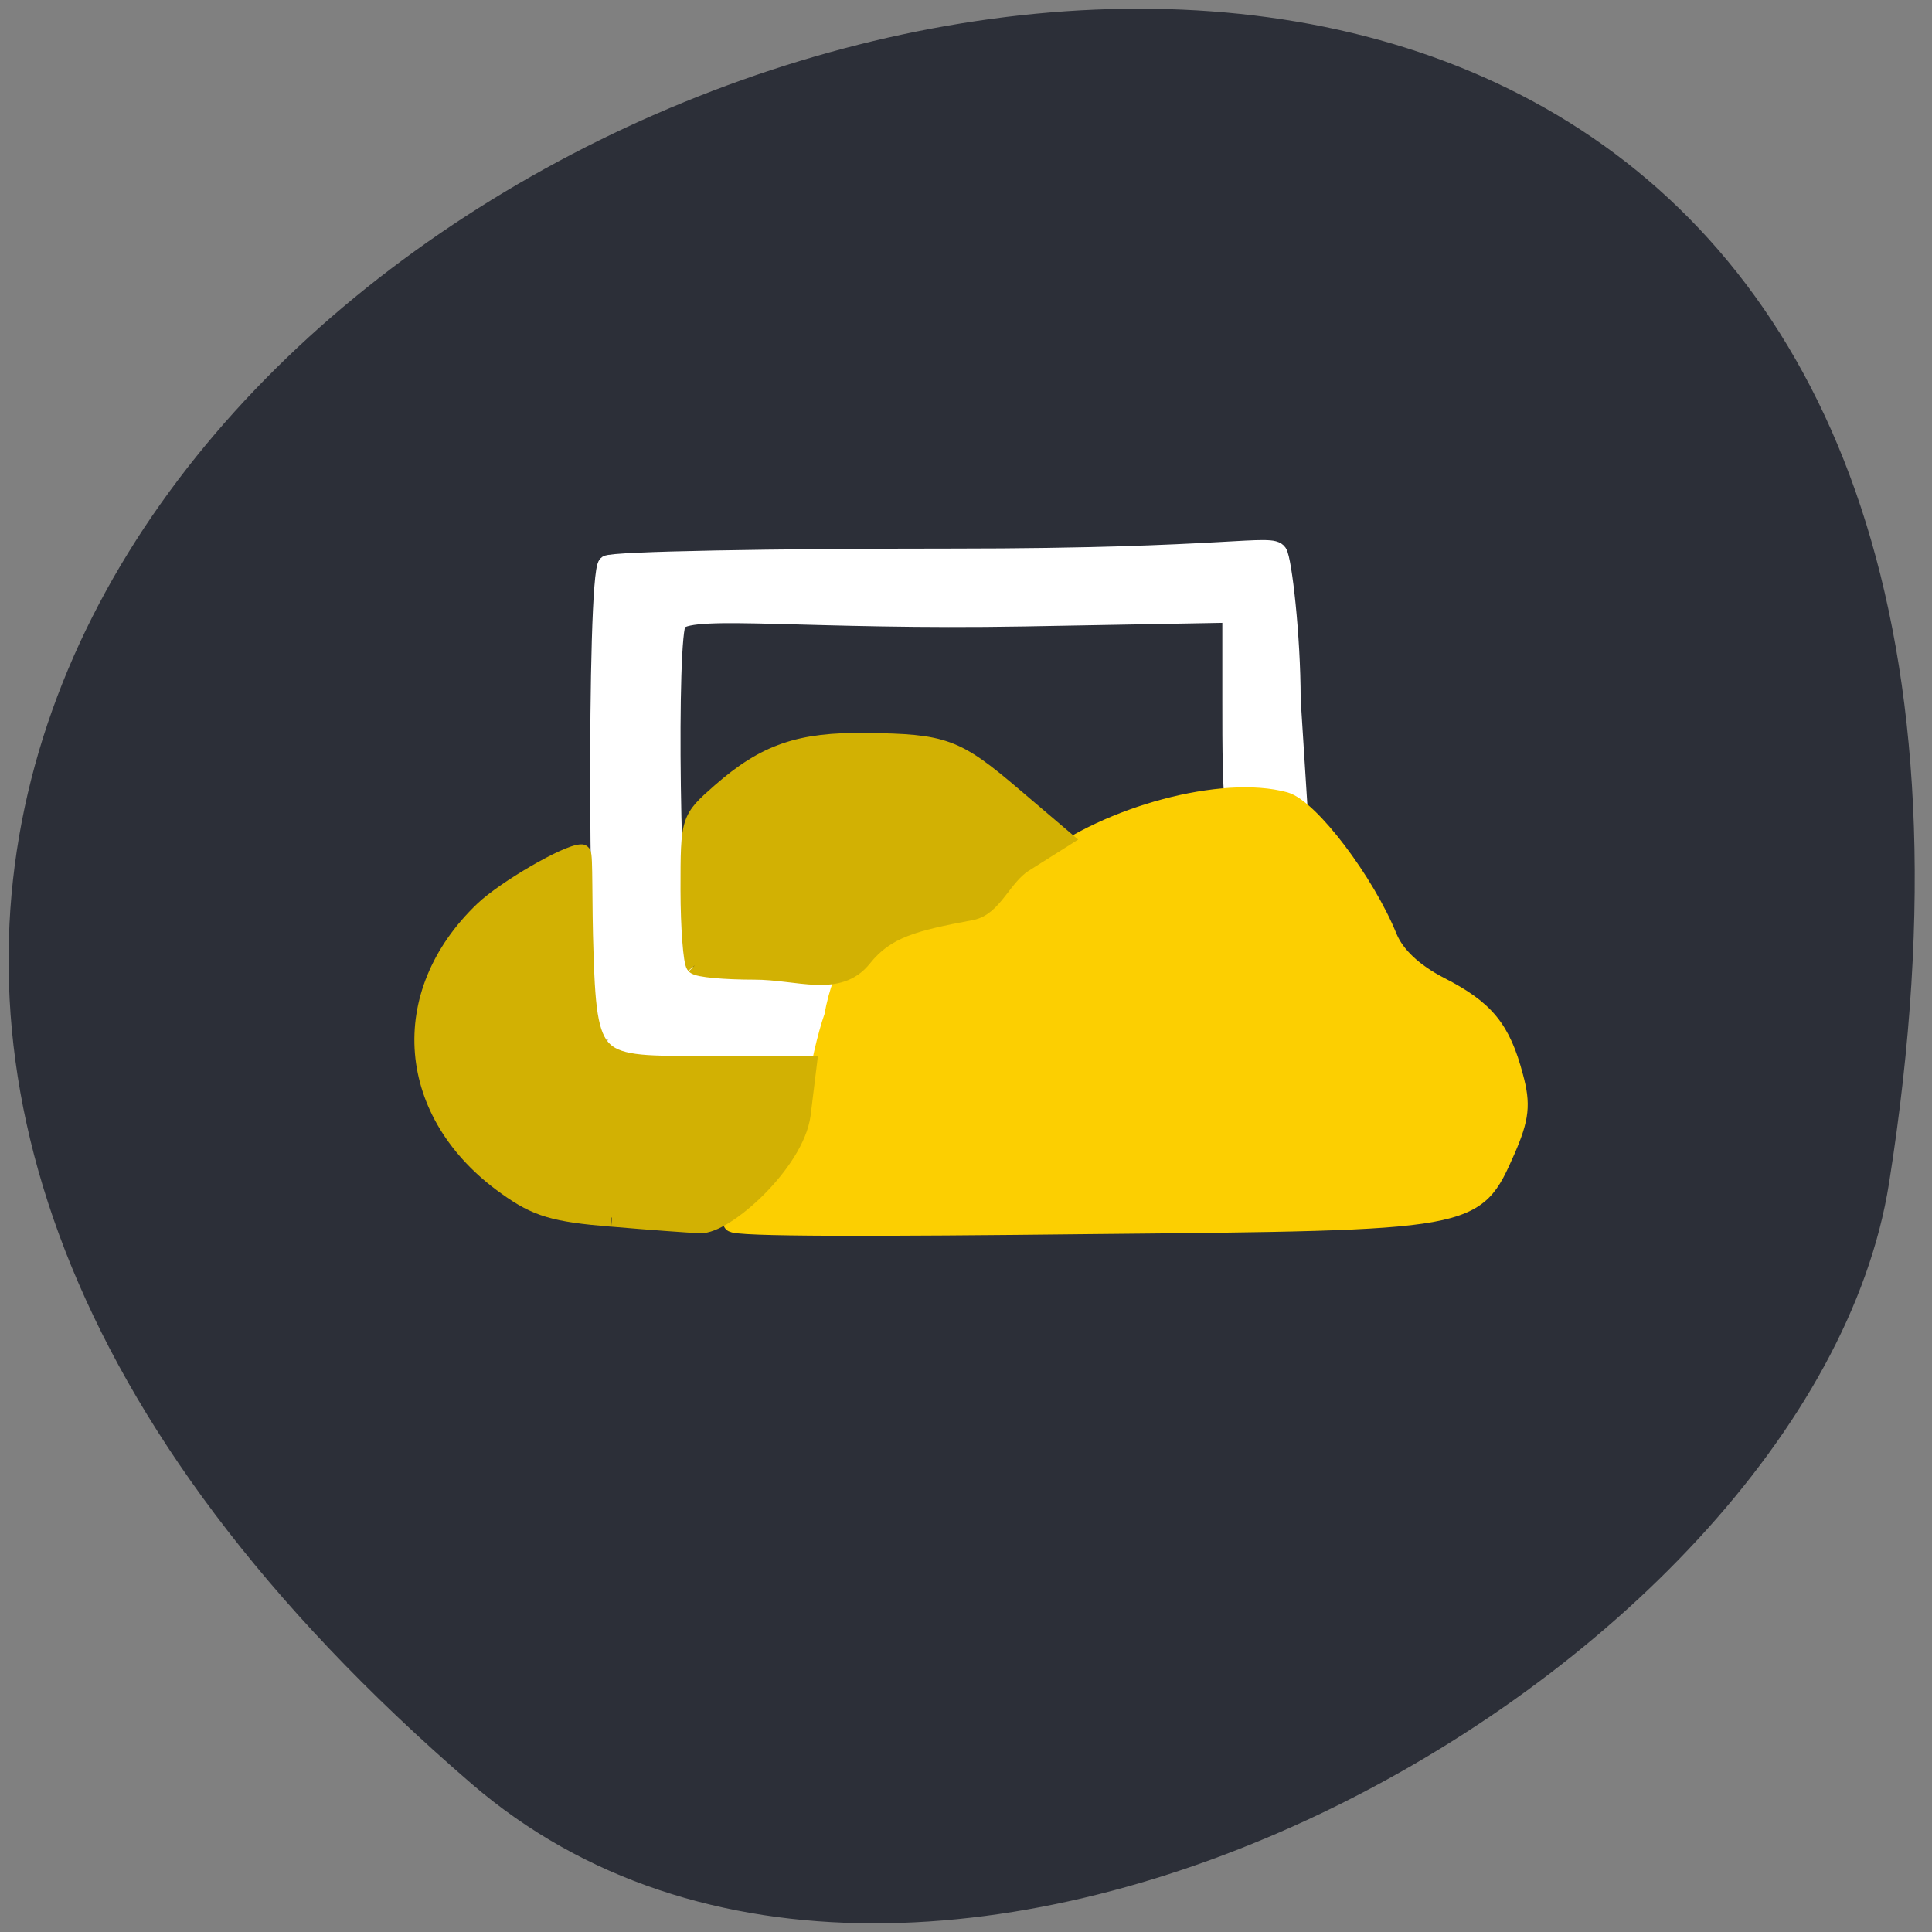 <svg xmlns="http://www.w3.org/2000/svg" viewBox="0 0 16 16"><rect x="0" y="0" width="16" height="16" fill="#808080" stroke="none"/><path d="m 3.906 14.773 c -13.898 -11.98 14.672 -23.5 11.738 -4.973 c -0.645 4.063 -7.996 8.199 -11.738 4.973" fill="#2c2f38"/><g transform="scale(0.062)"><path d="m 81.25 138.88 c -1.5 -2.813 -1.75 -62 -0.188 -63.5 c 0.563 -0.563 22.625 -0.938 46.25 -0.938 c 37 0 42.5 -2.063 43.44 -0.625 c 0.625 0.938 1.813 11.06 1.813 19.625 l 1.375 21.688 l -4.438 1.5 c -5.125 1.75 -5.063 -10.875 -5.063 -23 v -11.625 l -27.625 0.5 c -28.563 0.5 -44.12 -1.563 -46.25 0.5 c -1.438 1.375 -0.875 42 0.625 46 c 0.875 2.188 1.875 2.563 7.188 2.625 c 8.813 0.125 17.313 -2.375 14.375 1.188 l -3 8.813 l -14.563 -1 c -9.938 -0.688 -15.625 3.063 -16.875 0.875" fill="#fff" stroke="#fff" stroke-width="2.339"/><path d="m 97.81 163.31 c 0 -0.625 3.5 -2.5 4.875 -3.75 c 3.563 -3.25 5.688 -7.875 6.313 -13.813 c 0.375 -2.875 1.375 -7.375 2.313 -10 c 2.313 -13.06 11.313 -15.5 19.813 -16.12 c 1.688 0 5.438 -1.875 8.313 -4.063 c 8.625 -6.75 23.938 -10.813 32.19 -8.563 c 3.313 0.938 10.75 10.688 13.813 18.25 c 1 2.375 3.375 4.625 6.875 6.438 c 6.125 3.125 8.25 5.75 9.938 12.13 c 1 3.688 0.813 5.5 -1.063 9.813 c -4.25 9.563 -3.813 9.5 -55.625 10 c -27.938 0.313 -47.75 0.375 -47.75 -0.313" fill="#fccf01" stroke="#fccf01" stroke-width="2.427"/><g fill="#d2b103" stroke="#d2b103"><path d="m 92.81 128.94 c -0.375 -0.438 -0.75 -5 -0.75 -10.125 c 0 -9.375 0 -9.375 4.188 -13.06 c 6 -5.25 10.625 -6.813 19.438 -6.688 c 10.438 0.125 12 0.688 19.688 7.25 l 6.688 5.688 l -5.25 3.313 c -2.875 1.813 -4.063 5.875 -7.06 6.438 c -7.688 1.438 -11.375 2.375 -14.438 6.188 c -3.313 4.188 -8.625 1.75 -14.563 1.75 c -3.938 0 -7.5 -0.313 -7.938 -0.75" stroke-width="2.323"/><path d="m 81.69 162.63 c -7.625 -0.625 -10 -1.313 -14 -4.188 c -13.563 -9.625 -14.875 -25.625 -3.063 -36.875 c 2.813 -2.688 11.125 -7.563 13.06 -7.563 c 0.313 0 0.125 6.625 0.375 13.5 c 0.5 15.625 1.625 14.75 18.06 14.75 h 11.75 l -0.813 6.625 c -0.875 6.438 -10.25 14.813 -13.563 14.625 c -1.438 -0.063 -6.688 -0.438 -11.75 -0.875" stroke-width="2.446"/></g></g></svg>